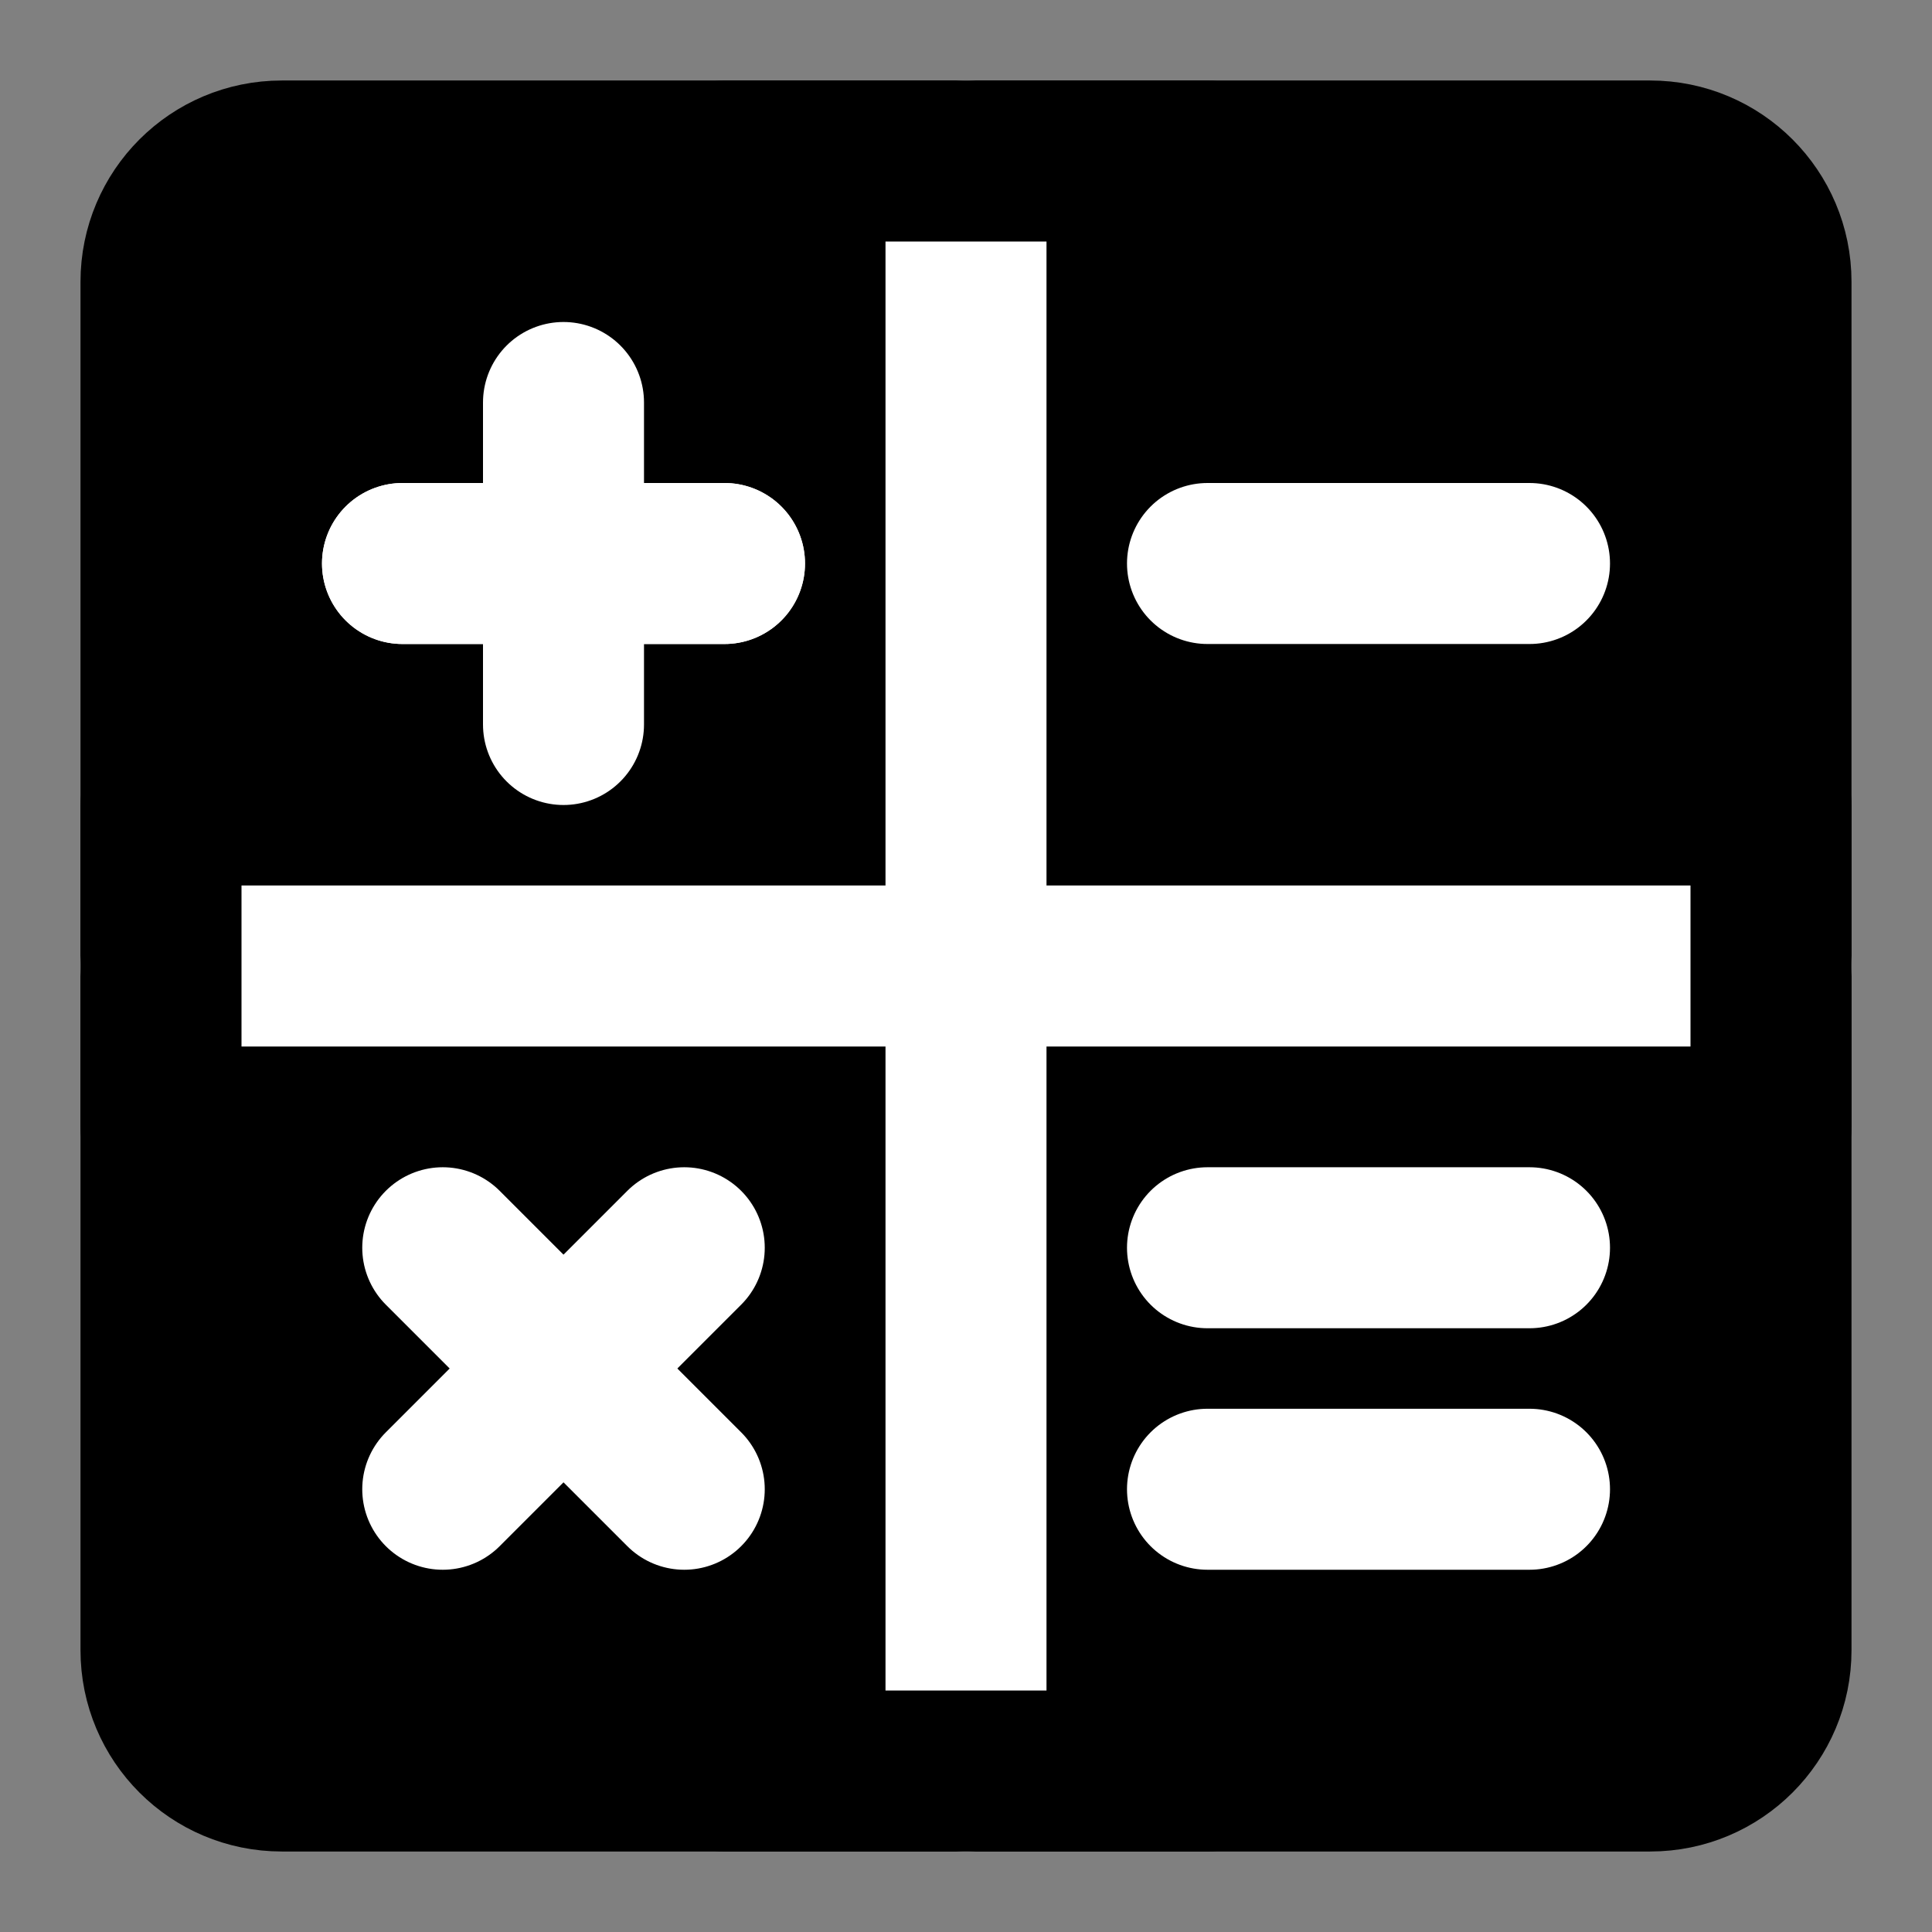 <?xml version="1.0" encoding="UTF-8"?><svg width="24" height="24" viewBox="0 0 48 48" fill="none" xmlns="http://www.w3.org/2000/svg"><rect x="0" y="0" width="48" height="48" fill="#808080" stroke="none"/><path d="M41 4H7C5.343 4 4 5.343 4 7V41C4 42.657 5.343 44 7 44H41C42.657 44 44 42.657 44 41V7C44 5.343 42.657 4 41 4Z" fill="currentColor" stroke="currentColor" stroke-width="4" stroke-linecap="round" stroke-linejoin="round"/><path d="M10 14H18" stroke="#FFF" stroke-width="4" stroke-linecap="round" stroke-linejoin="round"/><path d="M10 14H18" stroke="#FFF" stroke-width="4" stroke-linecap="round" stroke-linejoin="round"/><path d="M11 37L17 31" stroke="#FFF" stroke-width="4" stroke-linecap="round" stroke-linejoin="round"/><path d="M14 18V10" stroke="#FFF" stroke-width="4" stroke-linecap="round" stroke-linejoin="round"/><path d="M17 37L11 31" stroke="#FFF" stroke-width="4" stroke-linecap="round" stroke-linejoin="round"/><path d="M30 14H38" stroke="#FFF" stroke-width="4" stroke-linecap="round" stroke-linejoin="round"/><path d="M30 31H38" stroke="#FFF" stroke-width="4" stroke-linecap="round" stroke-linejoin="round"/><path d="M30 37H38" stroke="#FFF" stroke-width="4" stroke-linecap="round" stroke-linejoin="round"/><path d="M24 4V44" stroke="#FFF" stroke-width="4" stroke-linecap="round"/><path d="M4 24H44" stroke="#FFF" stroke-width="4" stroke-linecap="round"/><path d="M30 4H18" stroke="currentColor" stroke-width="4" stroke-linecap="round" stroke-linejoin="round"/><path d="M30 44H18" stroke="currentColor" stroke-width="4" stroke-linecap="round" stroke-linejoin="round"/><path d="M4 28V20" stroke="currentColor" stroke-width="4" stroke-linecap="round" stroke-linejoin="round"/><path d="M44 28V20" stroke="currentColor" stroke-width="4" stroke-linecap="round" stroke-linejoin="round"/></svg>